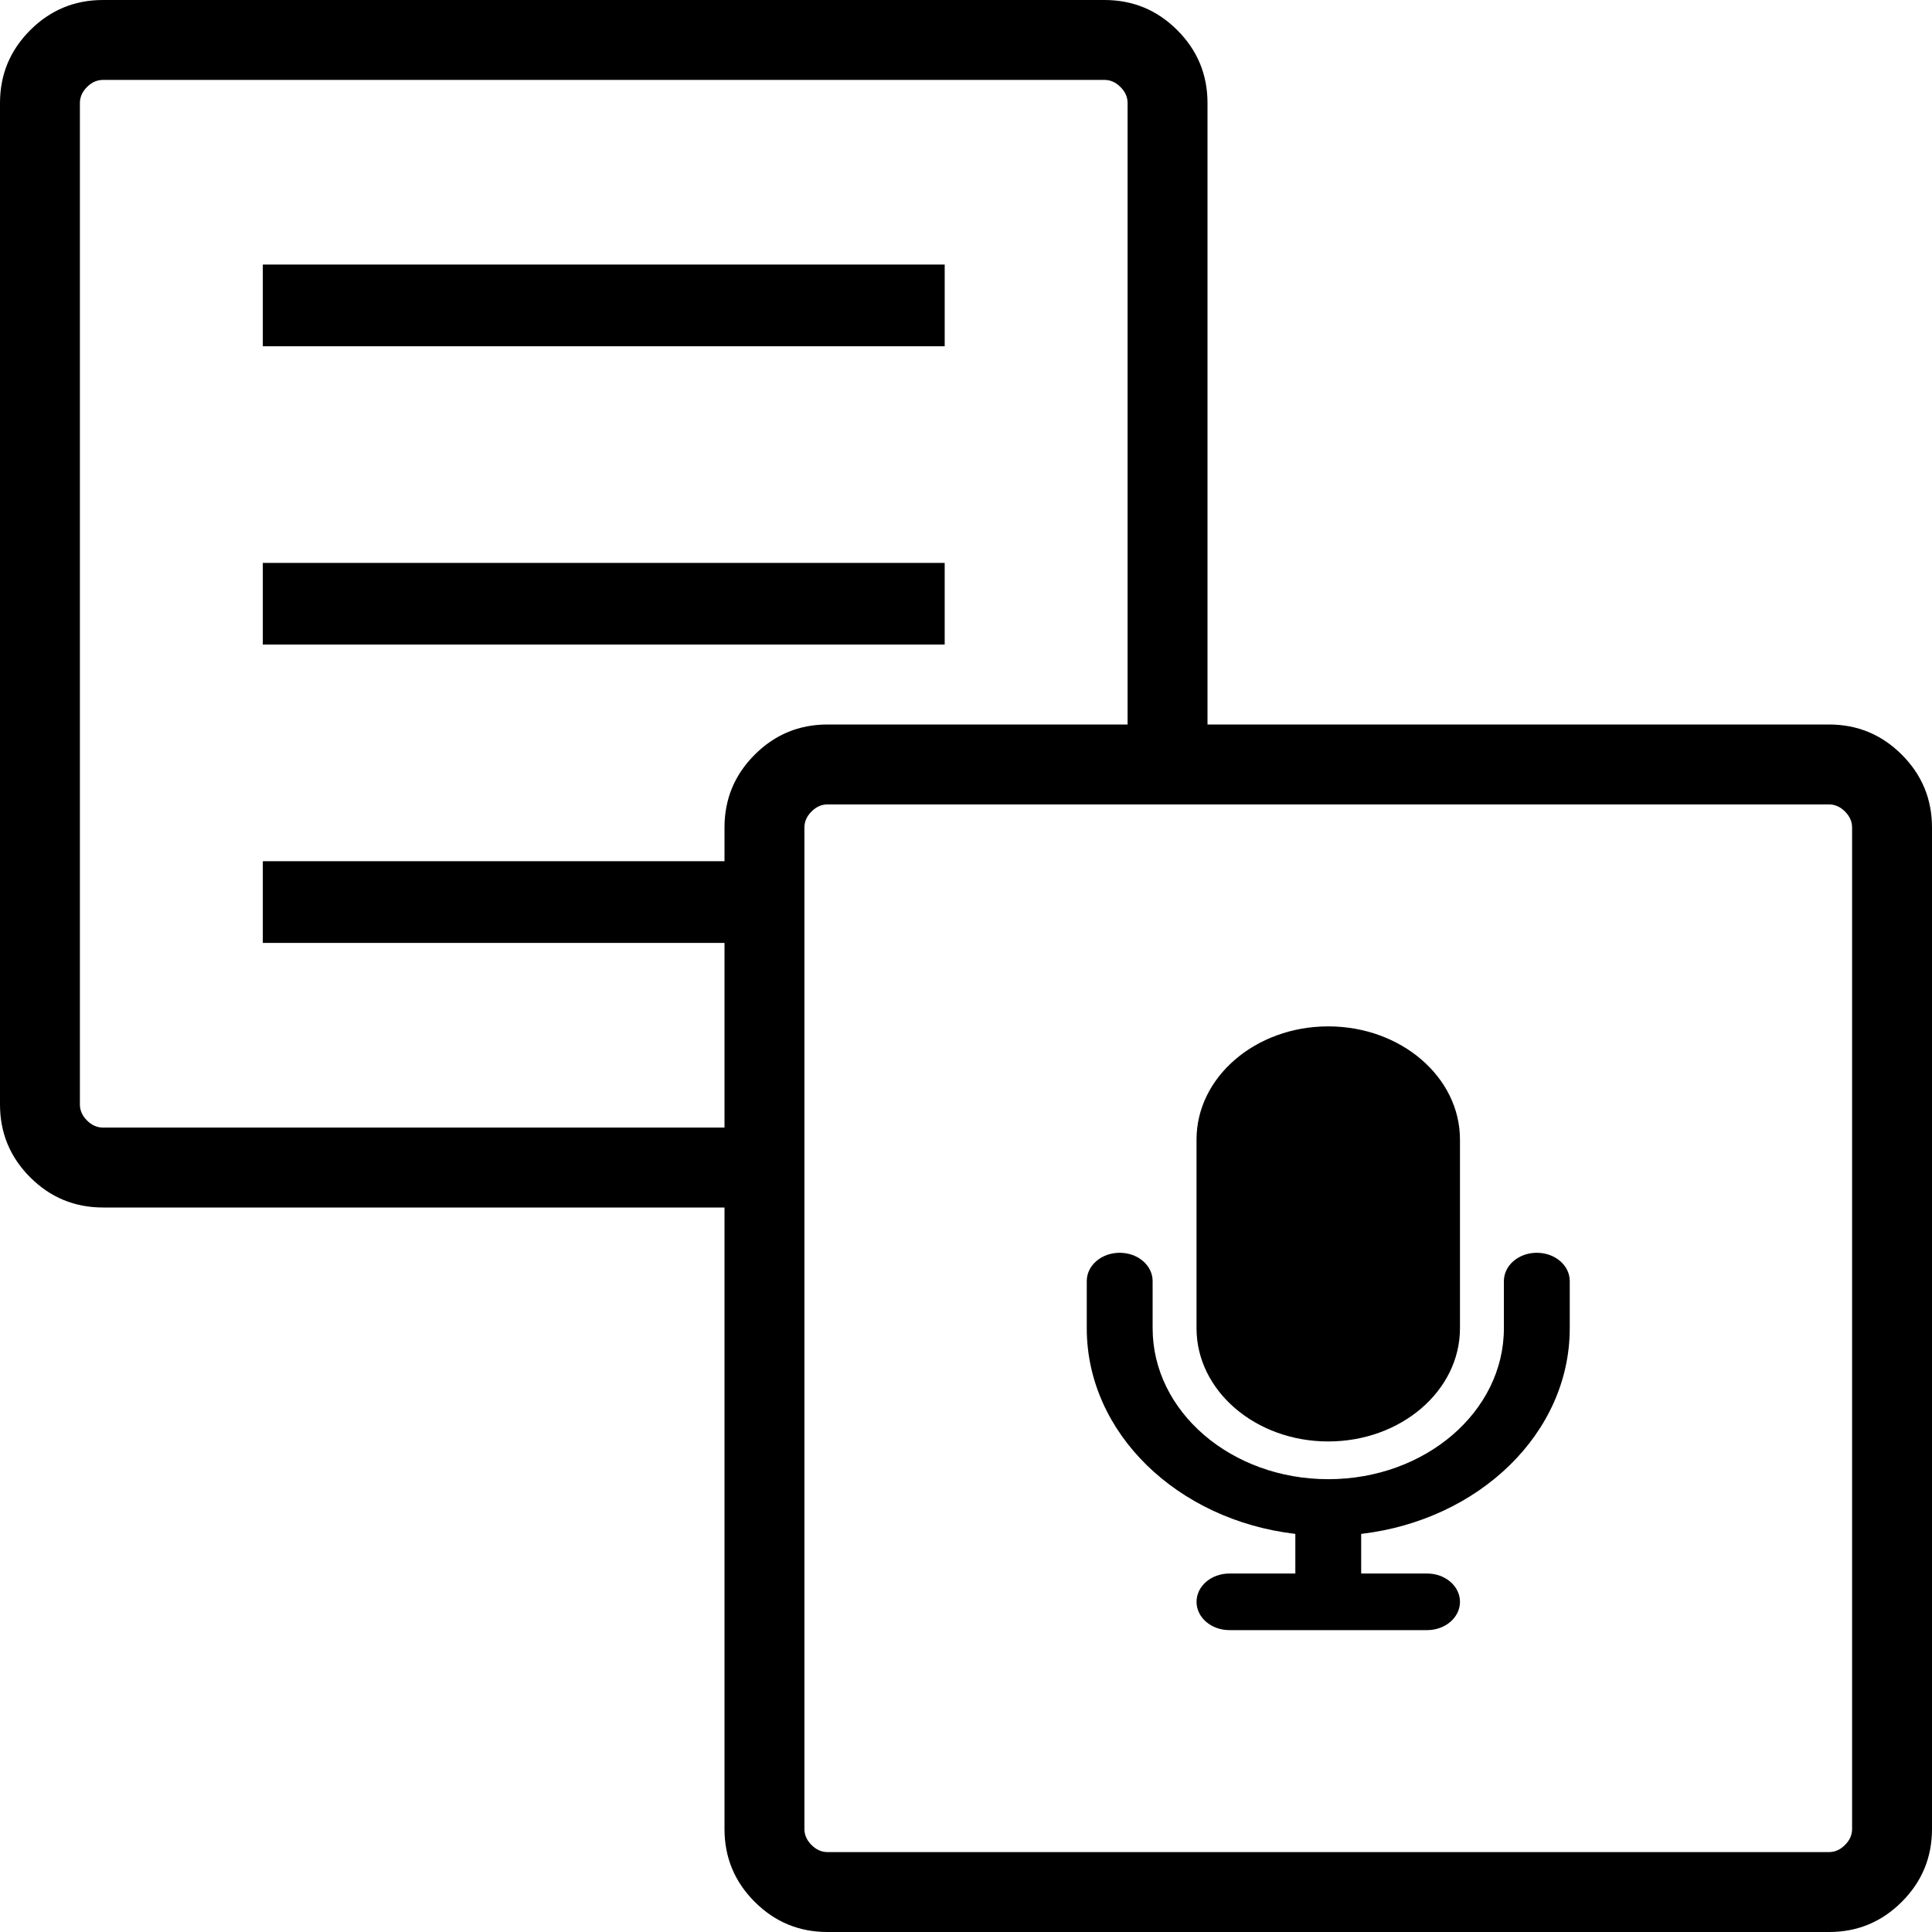 <svg width="14mm" height="14mm" viewBox="0 0 160 160" version="1.1" id="svg5" xml:space="preserve"
    xmlns="http://www.w3.org/2000/svg" xmlns:svg="http://www.w3.org/2000/svg">
    <defs id="defs2">
        <clipPath clipPathUnits="userSpaceOnUse" id="clipPath727">
            <path id="path729" style="fill:#ff0000;fill-opacity:1;fill-rule:nonzero;stroke:none;stroke-width:0.265"
                d="m 0,0 v 100 h 51.842 c -0.101,-0.312 -0.186,-0.65 -0.254,-1.016 -0.117,-0.636 -0.258,-1.267 -0.337,-1.91 -0.126,-0.872 -0.213,-1.75 -0.248,-2.631 -0.027,-0.772 -0.016,-1.544 -0.023,-2.317 -0.025,-2.916 1.353,-4.375 2.74,-4.375 1.387,-2.1e-5 2.784,1.458 2.797,4.375 1.4e-4,0.033 -5.29e-4,0.065 -5.29e-4,0.098 0.647,-0.596 1.471,-0.921 2.634,-0.959 0.817,0.015 1.635,0.031 2.452,0.082 1.067,0.07 2.129,0.185 3.193,0.291 0.714,0.062 1.43,0.112 2.146,0.155 0.135,-0.038 0.272,-0.075 0.408,-0.109 2.039,-0.488 4.111,-0.768 6.212,-0.741 3.013,-0.014 6.026,0.036 9.038,0.019 0.075,-0.119 0.149,-0.24 0.221,-0.36 1.012,-1.818 1.919,-3.686 2.708,-5.613 0.591,-1.25 1.193,-2.503 1.981,-3.645 0.18,-0.261 0.36,-0.523 0.551,-0.777 -0.194,-0.733 -0.316,-1.429 -0.236,-2.191 -2.635,-2.285 -1.533,-4.913 1.095,-4.862 0.474,0.009 1,0.11 1.56,0.312 -0.415,-1.858 -7.017,-3.013 -2.463,-3.79 0.429,-0.073 0.862,-0.102 1.296,-0.104 0.434,-0.002 0.869,0.022 1.301,0.055 0.629,0.097 1.254,0.232 1.87,0.395 0.447,0.118 0.887,0.266 1.322,0.424 0.13,0.051 0.267,0.058 0.405,0.068 0.369,0.027 0.74,0.035 1.111,0.042 0.52,-0.012 1.036,0.054 1.552,0.112 0.434,0.027 0.86,0.114 1.289,0.18 0.044,0.006 0.087,0.011 0.131,0.017 0.652,0.084 1.22,0.23 1.708,0.42 V 0 Z m 62.142,68.035 c 3.974,0.026 4.471,4.273 -0.454,5.608 -0.392,0.106 -0.681,0.374 -0.987,0.625 -0.028,0.033 -0.065,0.06 -0.085,0.098 -0.052,0.1 0.093,-0.09 0.075,0.045 -0.016,0.127 -0.047,0.251 -0.07,0.376 -0.056,0.341 -0.088,0.686 -0.121,1.03 -0.557,5.797 -6.09,5.247 -5.5,-0.547 0.056,-0.547 0.112,-1.094 0.216,-1.635 0.338,-1.502 0.804,-2.648 2.015,-3.672 0.904,-0.721 1.87,-1.358 3,-1.662 0.704,-0.189 1.343,-0.272 1.91,-0.268 z m 37.858,31.774 c -0.281,0.069 -0.563,0.133 -0.846,0.191 h 0.846 z" />
        </clipPath>
        <clipPath clipPathUnits="userSpaceOnUse" id="clipPath1171">
            <path id="path1173" style="fill:#ff0000;fill-opacity:1;fill-rule:nonzero;stroke:none;stroke-width:0.265"
                d="m 0,0 v 100 h 63.17 c -0.001,-0.421 -0.003,-0.841 -0.007,-1.261 -0.007,-0.565 -0.016,-1.129 -0.043,-1.693 -0.038,-0.719 -0.087,-1.438 -0.17,-2.154 -0.07,-0.562 -0.153,-1.122 -0.224,-1.684 -0.054,-0.434 -0.155,-0.861 -0.189,-1.298 -0.045,-0.408 -0.102,-0.815 -0.193,-1.216 -0.704,-3.111 0.609,-4.884 2.146,-4.919 1.273,-0.029 2.699,1.135 3.259,3.718 0.089,0.413 0.155,0.83 0.212,1.249 0.366,-0.939 0.828,-1.82 2.306,-1.877 1.474,-0.057 2.369,0.529 2.843,1.406 0.111,-0.044 0.229,-0.073 0.354,-0.082 0.597,-0.041 1.107,-0.03 1.546,0.034 0.246,-0.104 0.492,-0.209 0.738,-0.315 1.951,-0.886 3.86,-1.873 5.612,-3.115 2.548,-1.772 5.036,-3.631 7.373,-5.677 0.164,-0.136 1.952,-1.673 2.179,-1.653 0.206,0.018 0.414,0.043 0.622,0.071 0.044,-0.695 0.09,-1.389 0.143,-2.084 0.129,-1.9 0.313,-3.794 0.494,-5.69 0.006,-0.075 0.013,-0.151 0.019,-0.226 -0.51,-0.202 -1.022,-0.399 -1.522,-0.612 -0.698,-0.276 -1.205,-0.476 -1.89,-0.755 -2.48,-0.178 -3.646,-1.637 -3.364,-3.014 -1.594,-1.44 -0.755,-4.008 3.108,-4.524 1.183,-0.158 2.376,-0.218 3.567,-0.274 1.023,-0.043 2.048,-0.067 3.072,-0.085 0.631,-0.011 1.262,-0.014 1.893,-0.018 0.388,-0.002 0.776,-0.003 1.164,-0.004 0.672,-0.001 1.265,0.072 1.782,0.201 V 0 Z m 89.775,81.44 c -0.141,-0.021 -0.483,0.468 -0.177,1.016 0.017,-0.063 0.034,-0.126 0.052,-0.19 0.055,-0.203 0.118,-0.403 0.165,-0.608 0.033,-0.145 0.009,-0.212 -0.04,-0.219 z M 100,94.46 c -0.033,0.139 -0.065,0.278 -0.099,0.417 -0.082,0.502 -0.171,1.003 -0.272,1.503 -0.213,1.06 -0.491,2.107 -0.783,3.148 -0.056,0.171 -0.112,0.328 -0.169,0.473 h 1.324 z" />
        </clipPath>
    </defs>
    <g id="layer1">
        <path id="path357" style="stroke-width:2.941"
            d="M 68.529,60 C 66.176,60 64.167,60.833 62.5,62.5 60.833,64.167 60,66.177 60,68.53 v 82.941 c 0,2.353 0.833,4.363 2.5,6.03 1.667,1.667 3.676,2.5 6.029,2.5 h 82.941 c 2.353,0 4.363,-0.833 6.03,-2.5 1.667,-1.667 2.5,-3.677 2.5,-6.03 V 68.53 c 0,-2.353 -0.833,-4.363 -2.5,-6.03 C 155.833,60.833 153.823,60 151.47,60 Z m 0,6.618 h 82.941 c 0.49,0 0.932,0.196 1.324,0.588 0.392,0.392 0.588,0.833 0.588,1.323 v 82.941 c 0,0.49 -0.196,0.932 -0.588,1.324 -0.392,0.392 -0.834,0.588 -1.324,0.588 H 68.529 c -0.49,0 -0.931,-0.196 -1.323,-0.588 -0.392,-0.392 -0.588,-0.834 -0.588,-1.324 V 68.529 c 0,-0.49 0.196,-0.931 0.588,-1.323 0.392,-0.392 0.834,-0.588 1.323,-0.588 z" />
        <path
            d="m 21.765,78.088 h 40.233 v -6.765 H 21.765 Z m 0,-24.706 H 78.235 V 46.618 H 21.765 Z m 0,-24.706 h 56.471 v -6.765 H 21.765 Z M 8.529,100 C 6.176,100 4.167,99.167 2.5,97.5 0.833,95.833 0,93.824 0,91.471 V 8.529 C 0,6.176 0.833,4.167 2.5,2.5 4.167,0.833 6.176,0 8.529,0 h 82.941 c 2.353,0 4.363,0.833 6.029,2.5 C 99.167,4.167 100,6.176 100,8.529 v 82.941 c 0,2.353 -0.833,4.363 -2.5,6.029 C 95.833,99.167 93.824,100 91.471,100 Z m 0,-6.618 h 82.941 c 0.491,0 0.932,-0.196 1.324,-0.588 0.392,-0.392 0.588,-0.833 0.588,-1.323 V 8.53 c 0,-0.491 -0.196,-0.932 -0.588,-1.323 C 92.402,6.814 91.961,6.618 91.471,6.618 H 8.529 c -0.49,0 -0.931,0.196 -1.324,0.588 -0.392,0.392 -0.588,0.833 -0.588,1.323 v 82.941 c 0,0.491 0.196,0.932 0.588,1.323 0.392,0.392 0.833,0.588 1.324,0.588 z M 6.618,6.618 v 86.765 z"
            id="path1006" style="stroke-width:2.941" clip-path="url(#clipPath1171)" />
        <path
            d="m 110,85 c -6.023,0 -10.909,4.199 -10.909,9.375 v 15.625 c 0,5.176 4.886,9.375 10.909,9.375 6.023,0 10.909,-4.199 10.909,-9.375 V 94.375 C 120.909,89.199 116.023,85 110,85 Z m -14.545,21.094 c 0,-1.299 -1.216,-2.344 -2.727,-2.344 -1.511,0 -2.727,1.045 -2.727,2.344 v 3.906 c 0,8.701 7.523,15.889 17.273,17.031 v 3.281 h -5.455 c -1.511,0 -2.727,1.045 -2.727,2.344 0,1.299 1.216,2.344 2.727,2.344 H 110 h 8.182 c 1.511,0 2.727,-1.045 2.727,-2.344 0,-1.299 -1.216,-2.344 -2.727,-2.344 h -5.455 v -3.281 C 122.477,125.889 130,118.701 130,110 v -3.906 c 0,-1.299 -1.216,-2.344 -2.727,-2.344 -1.511,0 -2.727,1.045 -2.727,2.344 v 3.906 c 0,6.904 -6.511,12.5 -14.545,12.5 -8.034,0 -14.545,-5.596 -14.545,-12.5 z"
            id="path948" style="stroke-width:0.105" />
    </g>
</svg>